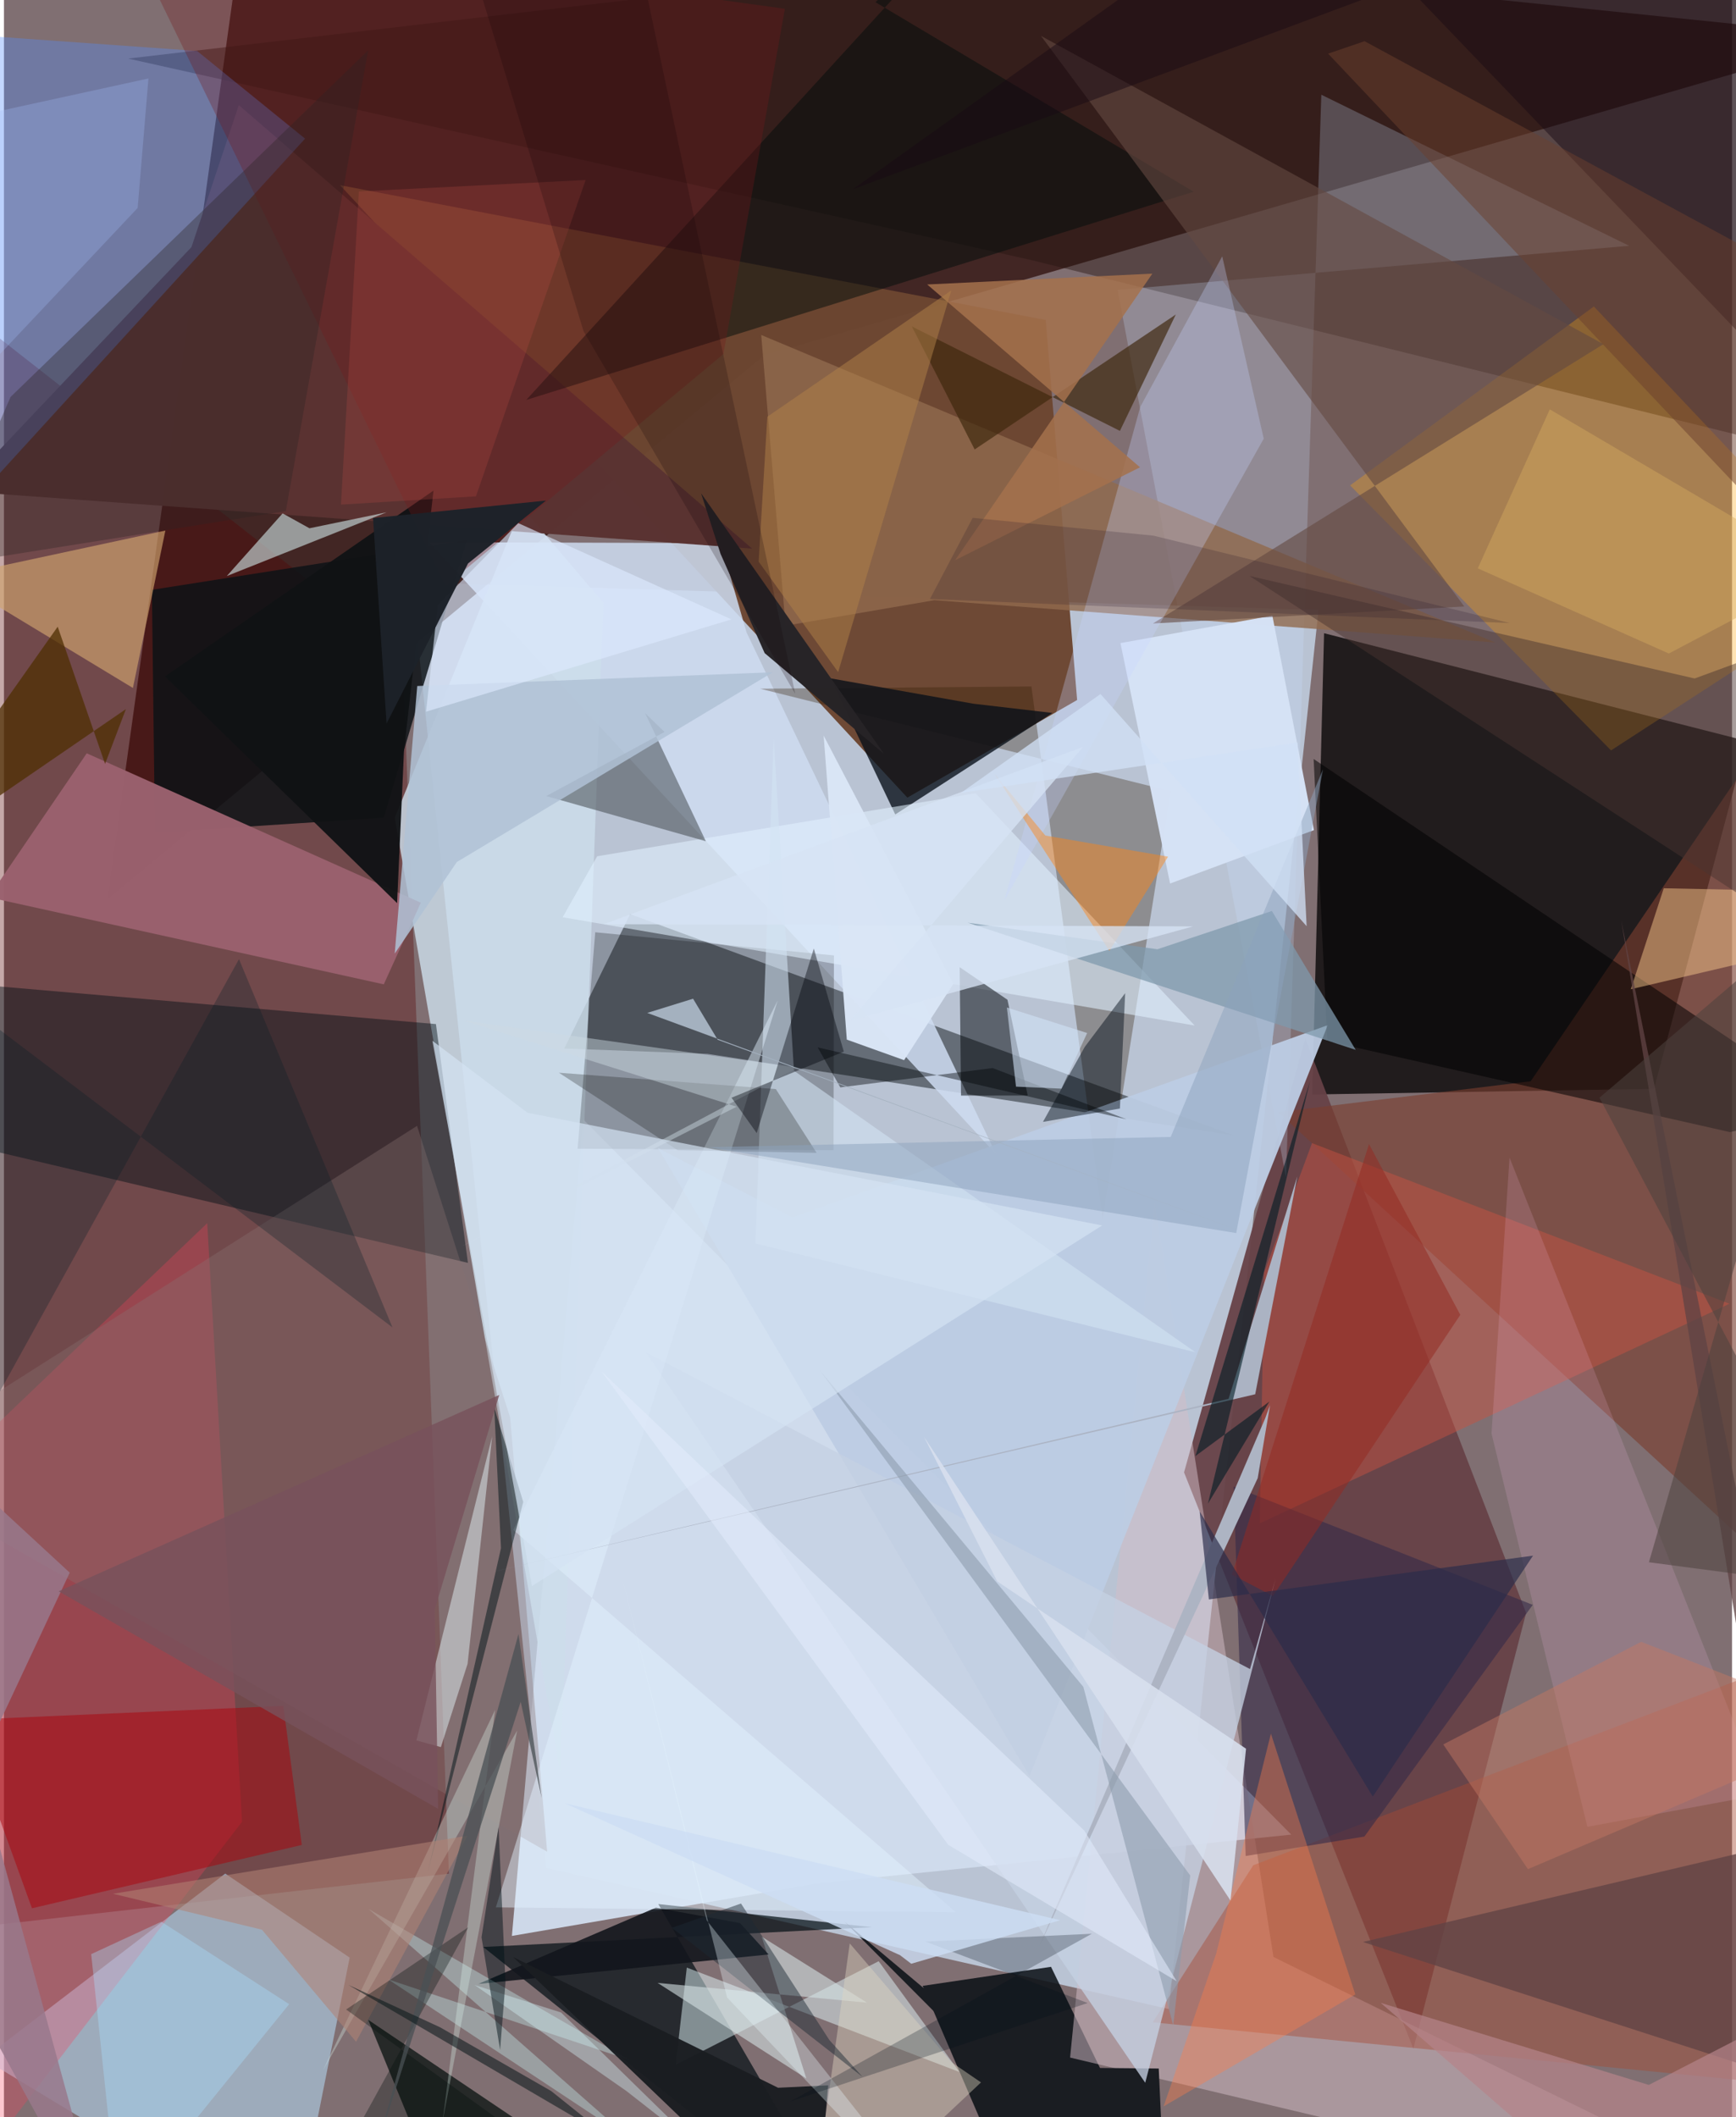 <svg xmlns="http://www.w3.org/2000/svg" width="228" height="278" viewBox="0 0 836 1024"><path fill="#806f72" d="M0 0h836v1024H0z"/><path fill="#cee3f8" fill-opacity=".722" d="M563.493 971.691l72.463-676.68-438.7-13.42 65.058 621.861z"/><path fill="#280804" fill-opacity=".702" d="M119.193-62L50.125 434.851l317.629-262.984L898 17.82z"/><path fill="#0a0909" fill-opacity=".808" d="M632.922 529.366l5.71-223.1L843.05 358.39l-44.826 168.219z"/><path fill="#6c4631" fill-opacity=".969" d="M437.036 385.788l82.13-47.217-15.19-183.802-341.377-65.204z"/><path fill="#560001" fill-opacity=".341" d="M-62 937.542l277.25-31.303-22.433-589.858-245.58-192.446z"/><path fill="#171f23" fill-opacity=".522" d="M271.074 507.12l31.844-64.983 292.246 107.056-254.677-39.464z"/><path fill="#664146" fill-opacity=".941" d="M681.834 990.858L570.894 712.14l58.676-209.822 106.8 277.816z"/><path fill="#d0dced" fill-opacity=".957" d="M280.215 541.379l-34.48 394.958L393.49 910.95l229.267-23.614z"/><path fill="#cddcf0" fill-opacity=".851" d="M346.772 262.702l-141.107-.465L479.966 558.26 359.235 305.85z"/><path fill="#261610" fill-opacity=".447" d="M898 225.025l-401.3-99.304L60.06 28.33 832.772-62z"/><path fill="#b8e0fe" fill-opacity=".525" d="M167.245 946.817l-60.193-40.638-116.984 89.59L139.47 1086z"/><path fill="#090f15" fill-opacity=".851" d="M506.541 951.285l-62.098 9.21 52.985 123.214L571.79 1086z"/><path fill="#061116" fill-opacity=".725" d="M316.546 920.925l103.341 11.197-188.044 9.563L412.469 1086z"/><path fill="#0d1316" fill-opacity=".835" d="M73.036 402.696l110.679-7.179 40.198-134.198L71.566 285.28z"/><path fill="#ccddeb" fill-opacity=".812" d="M189.067 395.475l80.24 463.382 20.63-567.34-39.496-46.36z"/><path fill="#000f14" fill-opacity=".451" d="M-15.386 554.28l239.848 56.528-15.486-115.5-259.179-22.314z"/><path fill="#7a3e2f" fill-opacity=".62" d="M738.576 522.958l-122.153 14.946L898 796.673V289.038z"/><path fill="#d4bec8" fill-opacity=".506" d="M898 1086L614.147 946.526l-57.467-364.96-40.91 413.604z"/><path fill="#ffa509" fill-opacity=".306" d="M651.227 234.758l117.923-86.53L898 284.718l-120.537 78.217z"/><path fill="#9b616e" fill-opacity=".969" d="M-7.411 433.978l191.162 42.115 17.922-39.486-161.637-72.26z"/><path fill="#cae2ff" fill-opacity=".239" d="M620.226 569.544l17.078-523.728 148.924 73.077-247.503 21.305z"/><path fill="#5a3332" fill-opacity=".992" d="M90.716 119.506l22.897-68.699L361.95 265.35l-382.996-27.792z"/><path fill="#538efd" fill-opacity=".349" d="M145.669 67.057L-62 294.572V13.587L93.428 24.65z"/><path fill="#301b00" fill-opacity=".318" d="M564.336 382.647l-198.512-49.538 131.238-1.091 34.433 257.634z"/><path fill="#f9415b" fill-opacity=".29" d="M98.332 591.607L-62 744.971l36.893 318.199 140.28-182.022z"/><path fill="#e7fdfe" fill-opacity=".475" d="M324.945 998.682l5.399-47.028 131.886 50.503-39.081-53.584z"/><path fill="#010400" fill-opacity=".243" d="M401.305 556.317l.216-94.216-115.473-11.196-8.518 104.668z"/><path fill="#a54b33" fill-opacity=".435" d="M604.378 902.158l-48.645 75.971 332.59 32.709L898 790.096z"/><path fill="#bccce3" fill-opacity=".949" d="M316.426 555.293l65.06 33.546 258.927-93.002L496.164 859.03z"/><path fill="#906a4e" fill-opacity=".804" d="M450.125 290.293l271.282 20.451-355.068-148.732 11.773 140.616z"/><path fill="#081019" fill-opacity=".788" d="M507.234 344.826l-38.276-4.468-69.117-12.283 31.343 65.84z"/><path fill="#e1f0ff" fill-opacity=".573" d="M470.072 383.676l105.941 112.33-305.733-52.361 16.7-29.5z"/><path fill="#000100" fill-opacity=".533" d="M640.218 503.542l194.757 44.013 50.677-10.926L633.585 367.1z"/><path fill="#484e53" fill-opacity=".553" d="M310.167 344.922l29.392 61.955-77.214-21.848 57.236-31.001z"/><path fill="#d4eaeb" fill-opacity=".592" d="M185.123 247.784l-77.314 30.83 27.004-30.304 12.978 7.197z"/><path fill="#c65341" fill-opacity=".478" d="M632.801 552.887l-23.216 62.624-2.025 121.257 227.194-106.194z"/><path fill="#342b48" fill-opacity=".596" d="M594.912 719l5.795 178.673 57.435-9.395 81.44-112.063z"/><path fill="#0b1411" fill-opacity=".765" d="M199.402 1033.417L105.607 1086l212.15-13.773L176.22 976.92z"/><path fill="#000408" fill-opacity=".502" d="M485.467 483.552l9.795 46.319-32.255.031-.67-62.113z"/><path fill="#000d0c" fill-opacity=".494" d="M486.173-62L421.626 1.078l153.926 91.646-322.88 100.712z"/><path fill="#d0a46f" fill-opacity=".655" d="M62.392 332.75l-98.812-59.788 22.902 3.35 91.605-19.696z"/><path fill="#ab010a" fill-opacity=".486" d="M-19.367 831.873l154.505-6.783 8.95 67.242-130.545 30.641z"/><path fill="#d5e1f5" fill-opacity=".992" d="M540.13 311.044l73.485-13.296L633.747 401.5l-69.612 25.834z"/><path fill="#f9c98c" fill-opacity=".478" d="M898 452.45l-12.796-21.107-82.238-1.728-15.957 48.851z"/><path fill="#d3e0e2" fill-opacity=".596" d="M316.228 959.061l101.28 9.554-50.947-31.927 21.593 68.576z"/><path fill="#d3e3f3" fill-opacity=".58" d="M363.542 601.42l212.865 52.623L382.17 517.867l-9.804-160.71z"/><path fill="#101214" fill-opacity=".953" d="M190.193 436.807L77.888 327.167l129.917-89.888-14.266 125.734z"/><path fill="#887171" fill-opacity=".357" d="M262.772 895.602L244.88 685.6l-45.033-141.06L-62 710.752z"/><path fill="#1a1d22" d="M558.648 1000.472l-68.187-.65-83.815-70.397L562.6 1086z"/><path fill="#644a41" fill-opacity=".604" d="M555.844 301.55l217.93-135.1L501.697 17.37l204.774 275.966z"/><path fill="#604344" fill-opacity=".765" d="M782.407 445.305L898 1016.993l-240.6-77.722 198.055-46.665z"/><path fill="#e4f5fa" fill-opacity=".482" d="M236.174 694.72l-36.65 147.07 11.856 3.222 12.911-40.287z"/><path fill="#7f99ac" fill-opacity=".737" d="M613.389 440.602l-55.384 18.525-91.758-12.85 187.696 61.512z"/><path fill="#c6d5ff" fill-opacity=".302" d="M549.72 196.785l39.64-72.808 20.09 88.193-125.49 223.414z"/><path fill="#12161c" fill-opacity=".902" d="M369.9 945.301l-13.8-15.171-40.683-7.482-85.897 36.906z"/><path fill="#ffc6f5" fill-opacity=".149" d="M766.012 883.571l-46.367-190.207 8.71-133.478L850.73 867.868z"/><path fill="#c5d0e2" fill-opacity=".776" d="M552.113 1007.365L310.506 654.024 602.802 807.26l12.327-43.563z"/><path fill="#190a13" fill-opacity=".478" d="M823.388-62L410.698 91.536 625.7-62 898 222.224z"/><path fill="#d9e5f5" fill-opacity=".988" d="M407.75 502.83l-11.202-147.028 62.739 120.1-23.82 36.86z"/><path fill="#3d270d" fill-opacity=".671" d="M566.902 152.118l-97.3 65.265-30.389-59.496 100.656 50.517z"/><path fill="#272427" fill-opacity=".988" d="M367.995 315.877l57.753 48.737-88.483-126.009 9.4 29.278z"/><path fill="#c7efee" fill-opacity=".373" d="M185.97 957.404l116.705 38.965-126.292-73.064 127.525 112.148z"/><path fill="#1a1d21" fill-opacity=".969" d="M398.763 1008.606L391.747 1086 246.343 946.555l128.152 63.22z"/><path fill="#74191b" fill-opacity=".31" d="M213.713 283.35l134.35-112.135L377.8 4.249 55.742-40.327z"/><path fill="#000c17" fill-opacity=".459" d="M539.853 536.148l2.56-55.803-19.545 25.99-20.227 36.283z"/><path fill="#493430" fill-opacity=".482" d="M817.91 328.159l-215.358-49.587L898 470.618V298.715z"/><path fill="#e2f1ff" fill-opacity=".463" d="M374.306 483.873L246.409 739.987l214.148 184.932-222.587-2.395z"/><path fill="#05171a" fill-opacity=".514" d="M237.174 680.801l3.275 67.99-35.345 156.52 46.117-178.886z"/><path fill="#ff8414" fill-opacity=".447" d="M563.166 414.351l-28.398 45.56-55.43-85.47 24.46 29.68z"/><path fill="#abb3c3" d="M605.314 674.361l-370.723 86.347 357.842-84.14 33.249-107.583z"/><path fill="#fe7e49" fill-opacity=".384" d="M586.454 944.833l26.465-106.36 40.814 126.141-92.723 54.165z"/><path fill="#dfd6c0" fill-opacity=".416" d="M458.442 997.448l14.226 9.738L388.766 1086l20.404-146.046z"/><path fill="#dcf5ec" fill-opacity=".318" d="M154.245 1001.51l83.358-174.489-25.394 198.962 36.062-188.965z"/><path fill="#2b2323" fill-opacity=".349" d="M3.196 191.99l-35.685 82.034 168.841-26.83L176.164 24.4z"/><path fill="#adb4c3" d="M610.105 686.097l2.39-6.464-5.969 35.299L500.69 941.784z"/><path fill="#4e2f02" fill-opacity=".741" d="M58.992 342.97l-10.074 26.506L26 303.11l-85.54 121.14z"/><path fill="#050600" fill-opacity=".243" d="M373.406 526.75l19.722 30.839-67.157-1.242-57.497-37.502z"/><path fill="#a5714d" fill-opacity=".851" d="M555.563 132.34l-108.927 5.25 102.957 88.42-89.438 44.926z"/><path fill="#1c2a33" fill-opacity=".471" d="M415.316 1004.468l-16.022-17.791-42.732-66.019-33.446 11.774z"/><path fill="#b0c2d5" fill-opacity=".847" d="M371.951 325.146l-172.02 6.655-10.895 129.425 30.048-44.29z"/><path fill="#b08047" fill-opacity=".506" d="M458.277 140.484l-88.98 61.064-4.2 70.088 38.46 53.451z"/><path fill="#6b402f" fill-opacity=".506" d="M898 149.806L658.23 19.929l-17.647 6.015L898 298.189z"/><path fill="#8c9bad" fill-opacity=".58" d="M522.17 815.871L394.438 662.423l179.443 244.69-8.229 72.524z"/><path fill="#932b22" fill-opacity=".529" d="M704.54 635.938l-90.632 136.019-19.886-10.373 66.35-208.225z"/><path fill="#ddeaff" fill-opacity=".624" d="M248.791 253.012l103.144 46.561-147.74 44.643 5.686-51.481z"/><path fill="#bb4b44" fill-opacity=".255" d="M163.038 244.06l65.287-3.998 53.08-152.998-109.707 5.533z"/><path fill="#8ca3bd" fill-opacity=".494" d="M638.087 372.121L564.45 549.885l-224.052 4.993 255.736 41.515z"/><path fill="#cddae3" fill-opacity=".455" d="M354.453 535.275l-132.404-41.75 161.856 22.867-162.498 86.47z"/><path fill="#d7e4f4" fill-opacity=".773" d="M290.264 446.973l285.007 1.093-166.053 45.675 112.77-132.439z"/><path fill="#00030a" fill-opacity=".404" d="M351.987 530.92l12.17 17.11 27.63-89.242 14.516 49.845z"/><path fill="#b28375" fill-opacity=".553" d="M224.23 887.886L52.766 915.948l72.034 17.375 45.536 54.198z"/><path fill="#d4e3f3" fill-opacity=".682" d="M255.426 767.126l275.845-174.411-277.947-54.5-46.058-34.821z"/><path fill="#061d26" fill-opacity=".29" d="M113.7 463.904L-51.88 763.332-62 452.634l249.964 189.401z"/><path fill="#d8f8fe" fill-opacity=".376" d="M301.262 1011.451l35.91 28.124-67.643-66.19-41.803-13.27z"/><path fill="#99788c" fill-opacity=".839" d="M31.815 760.638L-62 673.975 50.452 1086l-92.275-168.13z"/><path fill="#000e0b" fill-opacity=".325" d="M224.599 932.16l-59.069 39.757 76.446 55.203-90.963 38.754z"/><path fill="#a9e2ff" fill-opacity=".361" d="M42.206 945.151l33.915-15.694 61.856 39.889-82.545 101.786z"/><path fill="#eafbff" fill-opacity=".329" d="M339.985 928.816L463.818 1086 349.833 966.117l-51.272-205.083z"/><path fill="#000c19" fill-opacity=".255" d="M524.27 968.79l-143.854 47.606 145.877-81.114-80.529 3.8z"/><path fill="#495054" fill-opacity=".753" d="M260.127 869.652l-10.137-46.538-68.967 213.569 67.895-246.373z"/><path fill="#b5848a" fill-opacity=".706" d="M795.74 1008.407L666.034 968.71 801.248 1086l87.754-125.614z"/><path fill="#d6ac61" fill-opacity=".431" d="M747.832 198l133.074 78.235-75.494 39.85-92.41-41.2z"/><path fill="#2b2c4a" fill-opacity=".671" d="M582.9 773.59l156.813-21.173-77.516 116.546L578.44 731.04z"/><path fill="#1d2229" fill-opacity=".984" d="M185.098 349.931l-6.55-99.36 83.658-8.458-37.715 30.436z"/><path fill="#001c23" fill-opacity=".6" d="M631.86 522.792l-55.472 181.447 35.797-26.347-29.726 49.348z"/><path fill="#000508" fill-opacity=".424" d="M543.098 541.374l-149.453-34.796 10.97 19.358 73.688-9.357z"/><path fill="#a4b1bf" d="M345.285 502.888l260.035 95.118-294.118-108.097 22.17-6.869z"/><path fill="#c47762" fill-opacity=".471" d="M737.256 904.035L898 835.437l-105.944-41.352-95.763 49.634z"/><path fill="#d1e3f7" fill-opacity=".592" d="M489.6 525.569l-4.413-38.28 38.838 12.342-12.43 26.91z"/><path fill="#e2ecfb" fill-opacity=".561" d="M522.65 885.388L289.08 663.32l167.733 228.955 110.547 65.988z"/><path fill="#d7dfee" fill-opacity=".89" d="M593.36 919.213l-148.277-224.29 35.44 69.937 120.364 80.93z"/><path fill="#261429" fill-opacity=".204" d="M728.451 301.344l-172.35-42.267-87.453-8.617-20.686 39.268z"/><path fill="#a5bef8" fill-opacity=".275" d="M-38.724 61.66l22.616 124.65 80.793-85.73L69.9 37.957z"/><path fill="#4d423e" fill-opacity=".541" d="M898 769.118l-102.208-13.509 94.064-325.373L771.87 530.913z"/><path fill="#021117" fill-opacity=".482" d="M242.61 958.797l-3.336-75.145-8.238 53.345 8.993 54.526z"/><path fill="#d1e0f6" fill-opacity=".765" d="M625.813 359.109l4.385 88.854-99.73-112.275-67.498 47.797z"/><path fill="#081718" fill-opacity=".545" d="M211.004 980.541l53.71 30.81 28.332 22.65-126.452-73.986z"/><path fill="#77525c" fill-opacity=".812" d="M26.475 769.665l183.56 105.224-1.62-96.544 31.199-103.666z"/><path fill="#100007" fill-opacity=".208" d="M218.89-42.144l84.91 5.547 79.005 372.21-102.411-175.4z"/><path fill="#ccddf3" fill-opacity=".816" d="M433.52 945.664l-162.096-73.458 239.55 56.531-72.052 21.056z"/></svg>